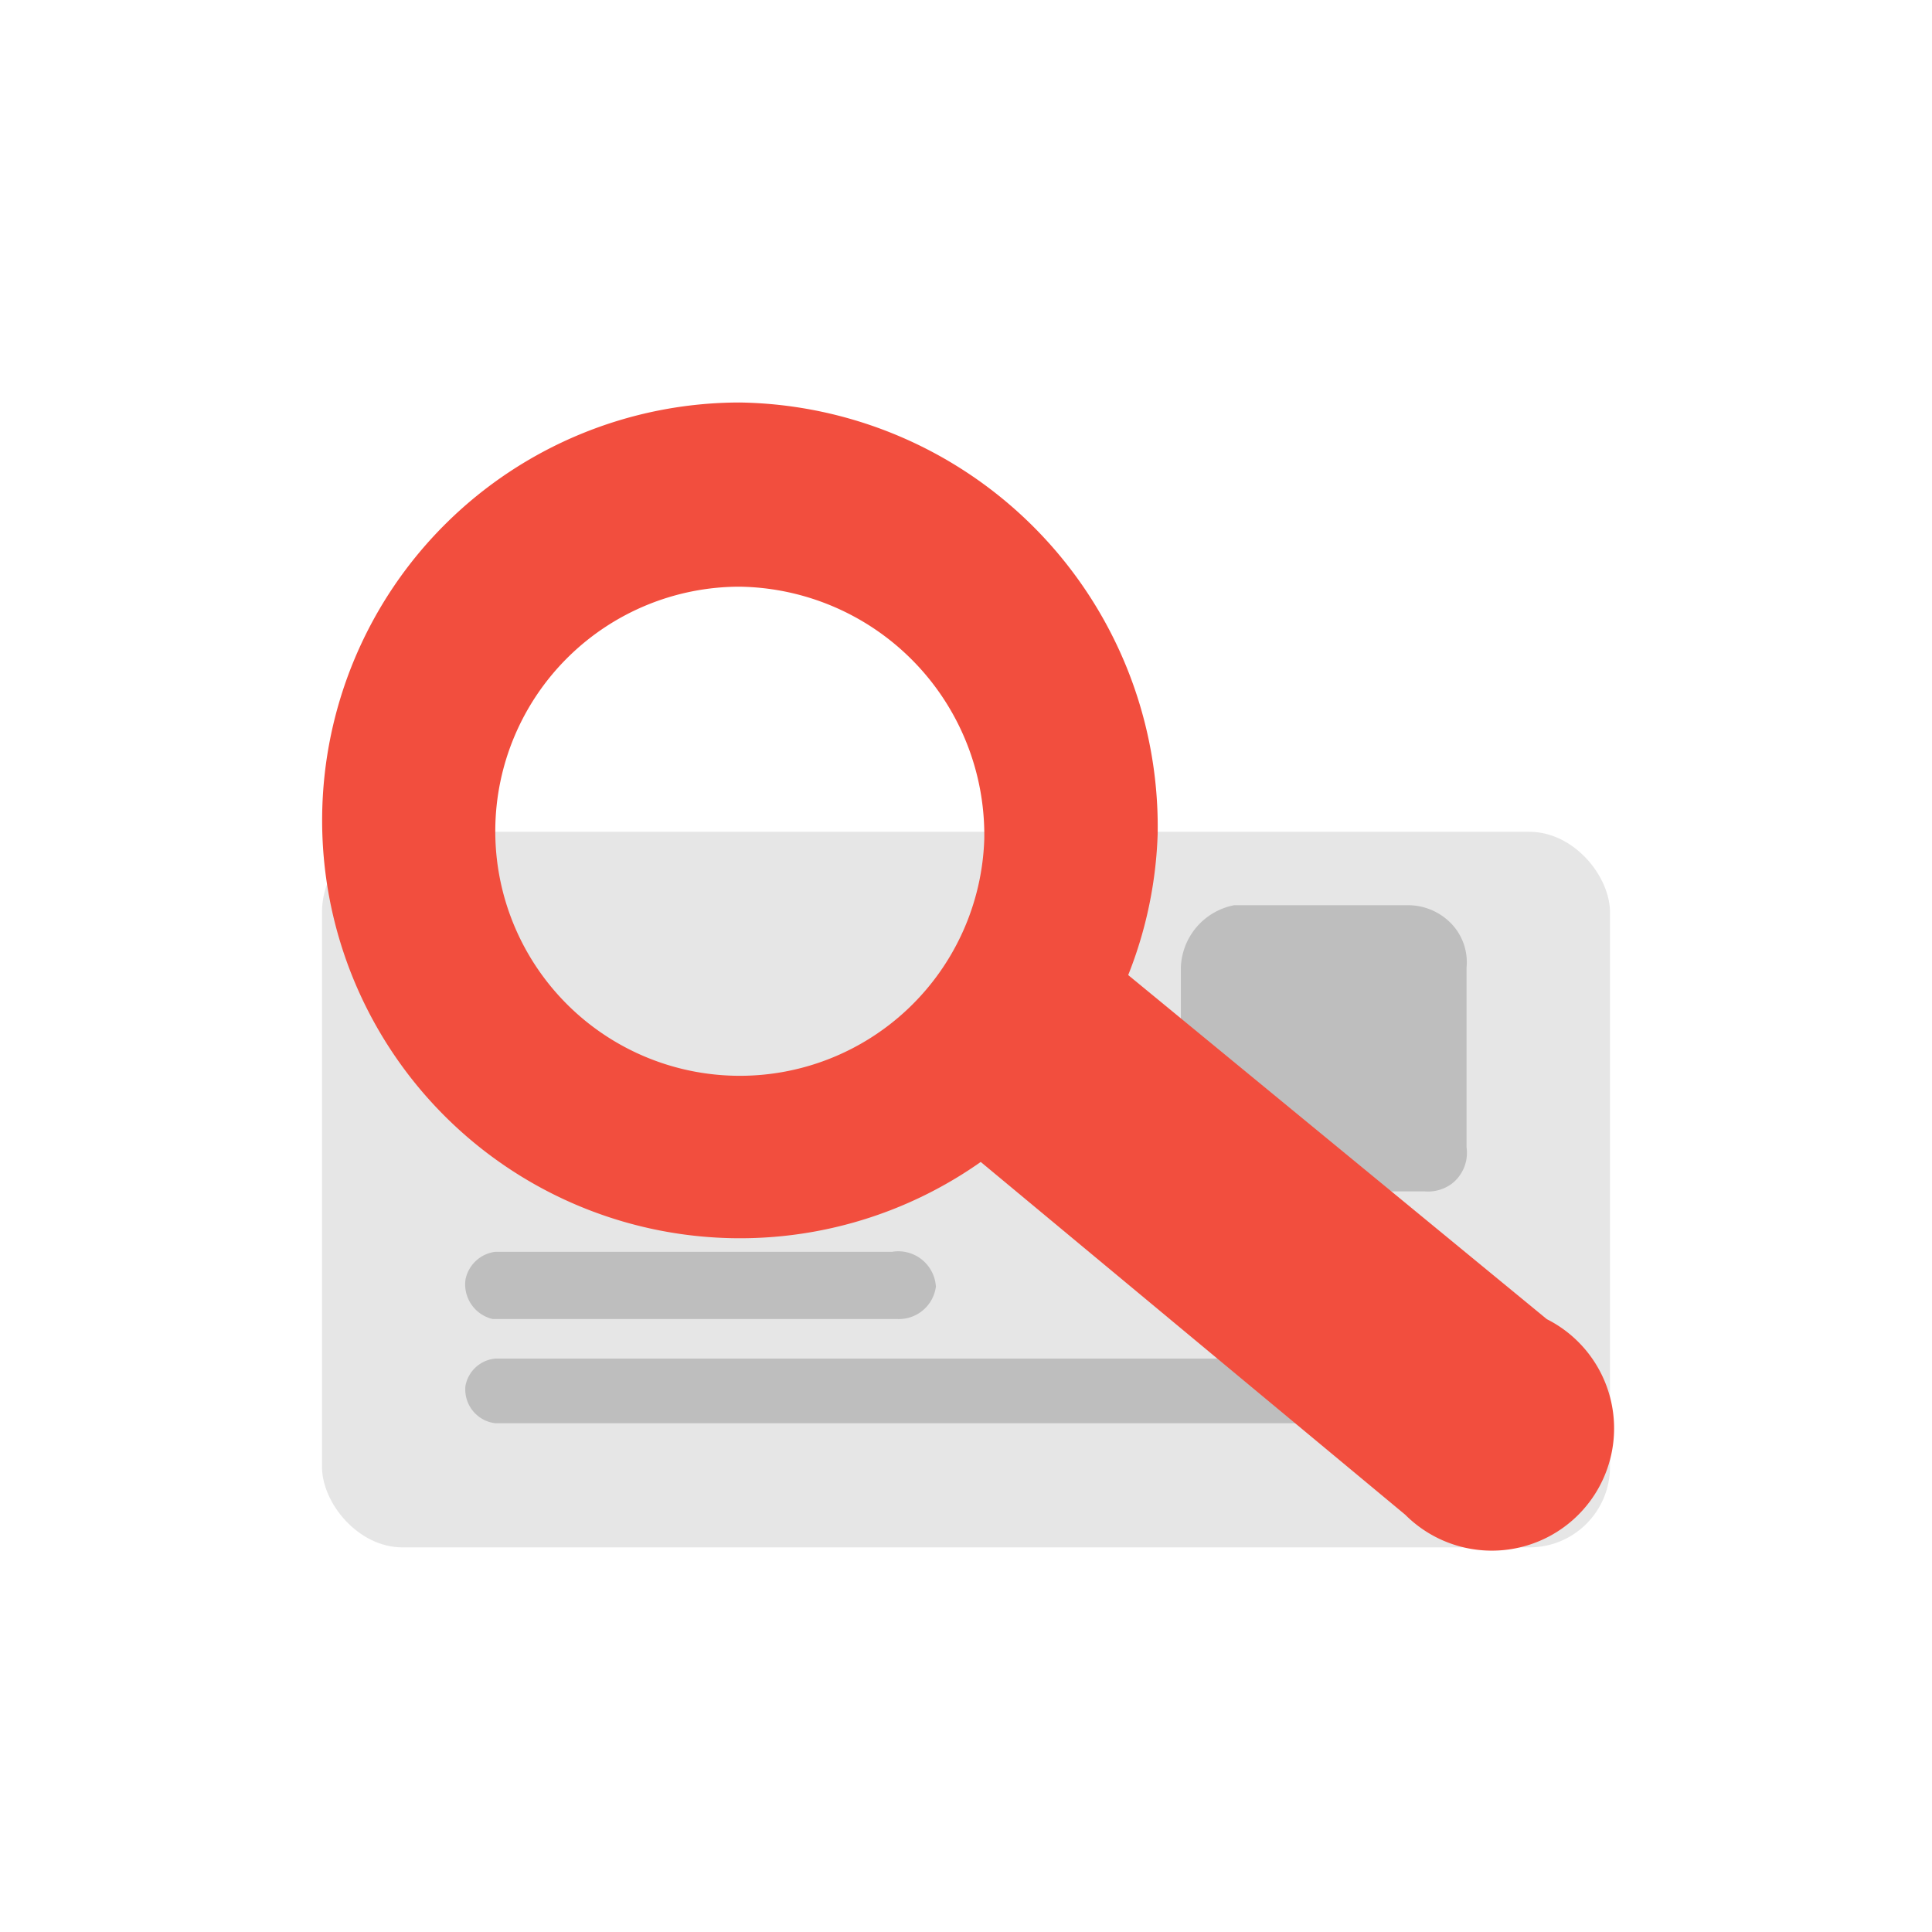 <svg id="Icone_menu_consulta" data-name="Icone menu_consulta" xmlns="http://www.w3.org/2000/svg" width="24" height="24" viewBox="0 0 24 24">
  <g id="icon_safe_area" data-name="icon+safe area" transform="translate(-39 -77)">
    <rect id="Margem_de_segurança" data-name="Margem de segurança" width="24" height="24" transform="translate(39 77)" fill="none"/>
    <g id="icone_consulta" transform="translate(-96 36)">
      <rect id="Rectangle_2662" data-name="Rectangle 2662" width="16" height="8.889" rx="1" transform="translate(139 51.333)" fill="#e6e6e6"/>
      <path id="Forma_34" data-name="Forma 34" d="M77.876,410.464H66.3A.423.423,0,0,1,65.93,410a.416.416,0,0,1,.369-.339H77.814a.417.417,0,1,1,.062.8Z" transform="translate(74.852 -351.784)" fill="#bebebe" fill-rule="evenodd"/>
      <path id="Forma_34_copiar" data-name="Forma 34 copiar" d="M283.356,367.68h-5.022a.442.442,0,0,1-.335-.493.432.432,0,0,1,.365-.341h4.93a.468.468,0,0,1,.548.432A.463.463,0,0,1,283.356,367.68Z" transform="translate(-137.216 -310.295)" fill="#bebebe" fill-rule="evenodd"/>
      <path id="Forma_33" data-name="Forma 33" d="M57.754,227.7a.747.747,0,0,0-.521-.228H55.057a.817.817,0,0,0-.662.775v2.141a.589.589,0,0,0,.095.365.64.64,0,0,0,.426.274h2.508a.5.5,0,0,0,.331-.091.485.485,0,0,0,.189-.456v-2.233A.692.692,0,0,0,57.754,227.7Z" transform="translate(95.274 -175.227)" fill="#bebebe" fill-rule="evenodd"/>
      <g id="lupa" transform="translate(139 46)">
        <path id="Forma_32" data-name="Forma 32" d="M24.159,229l5.914,4.861a1.519,1.519,0,1,1-1.758,2.43l-6.042-5.021Z" transform="translate(-14.858 -222.474)" fill="#f24e3e" fill-rule="evenodd"/>
        <path id="Forma_21_copiar_11" data-name="Forma 21 copiar 11" d="M203.169,24.938a5.191,5.191,0,1,0,5.194,5.358A5.271,5.271,0,0,0,203.169,24.938Zm0,2.288a3.038,3.038,0,1,0,3.04,3.136A3.085,3.085,0,0,0,203.171,27.226Z" transform="translate(-197.982 -24.938)" fill="#f24e3e" fill-rule="evenodd"/>
      </g>
    </g>
  </g>
</svg>
